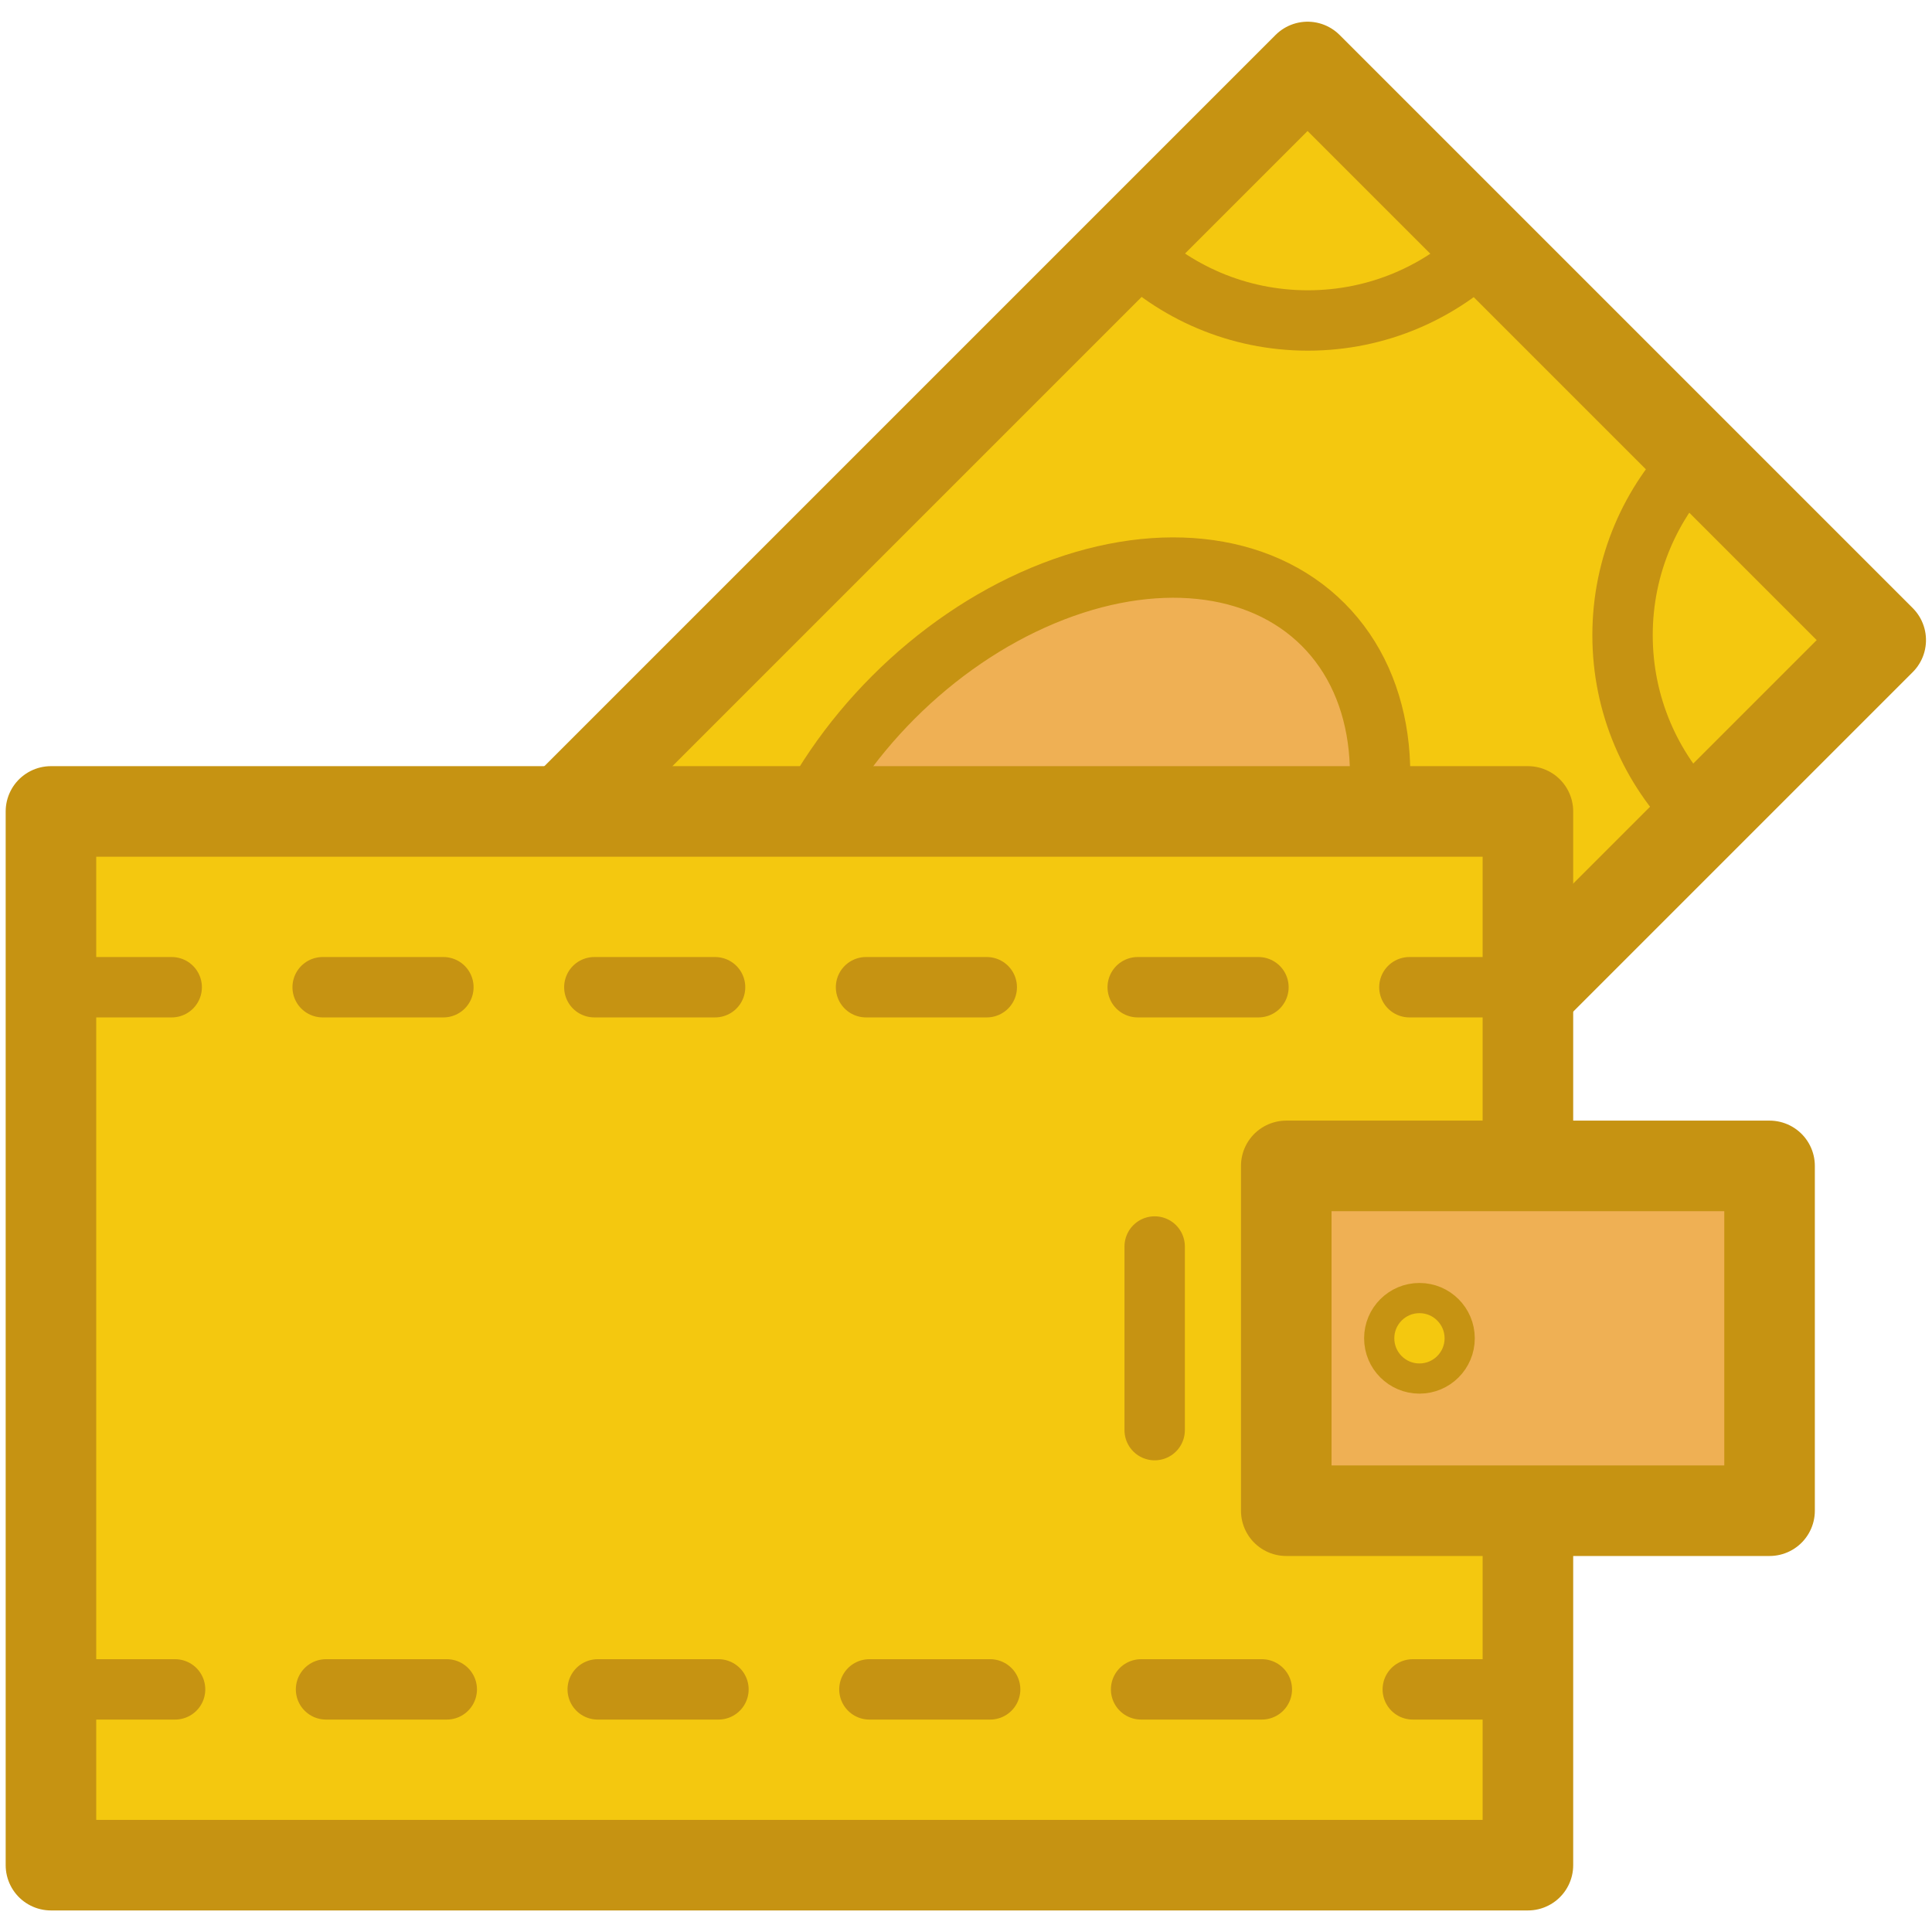 <?xml version="1.0" encoding="utf-8"?>
<!-- Generator: Adobe Illustrator 19.1.0, SVG Export Plug-In . SVG Version: 6.00 Build 0)  -->
<svg version="1.1" id="Layer_1" xmlns="http://www.w3.org/2000/svg" xmlns:xlink="http://www.w3.org/1999/xlink" x="0px" y="0px"
	 viewBox="0 0 64 64" enable-background="new 0 0 64 64" xml:space="preserve">
<g>
	
		<rect x="11.057" y="15.579" transform="matrix(0.707 -0.707 0.707 0.707 -10.107 33.612)" fill="#f4c80f" stroke="#c69312" stroke-width="3" stroke-linecap="round" stroke-linejoin="round" stroke-miterlimit="10" width="48.926" height="26.854"/>
	
		<ellipse transform="matrix(0.707 -0.707 0.707 0.707 -10.107 33.612)" fill="#efb054" stroke="#c69312" stroke-width="2" stroke-linecap="round" stroke-linejoin="round" stroke-miterlimit="10" cx="35.52" cy="29.006" rx="11.765" ry="8.363"/>
	
		<rect x="1.688" y="26.88" fill="#f4c80f" stroke="#c69312" stroke-width="3" stroke-linecap="round" stroke-linejoin="round" stroke-miterlimit="10" width="48.926" height="34.906"/>
	
		<rect x="1.688" y="32.703" fill="none" stroke="#c69312" stroke-width="2" stroke-linecap="round" stroke-linejoin="round" stroke-miterlimit="10" stroke-dasharray="4,5" width="48.926" height="23.26"/>
	
		<rect x="42.609" y="38.622" fill="#efb054" stroke="#c69312" stroke-width="3" stroke-linecap="round" stroke-linejoin="round" stroke-miterlimit="10" width="16.01" height="11.422"/>
	
		<circle fill="#f4c80f" stroke="#c69312" stroke-linecap="round" stroke-linejoin="round" stroke-miterlimit="10" cx="47.021" cy="44.333" r="1.333"/>
	<path fill="none" stroke="#c69312" stroke-width="2" stroke-miterlimit="10" d="M37.381,8.154c1.521,1.521,3.622,2.462,5.942,2.462
		c2.32,0,4.421-0.94,5.941-2.461"/>
	<path fill="none" stroke="#c69312" stroke-width="2" stroke-miterlimit="10" d="M56.211,15.1c-1.521,1.521-2.462,3.622-2.462,5.942
		c0,2.32,0.94,4.421,2.461,5.941"/>
</g>
<line fill="#f4c80f" stroke="#c69312" stroke-width="2" stroke-linecap="round" stroke-linejoin="round" stroke-miterlimit="10" x1="38.25" y1="47.375" x2="38.25" y2="41.292"/>
</svg>
